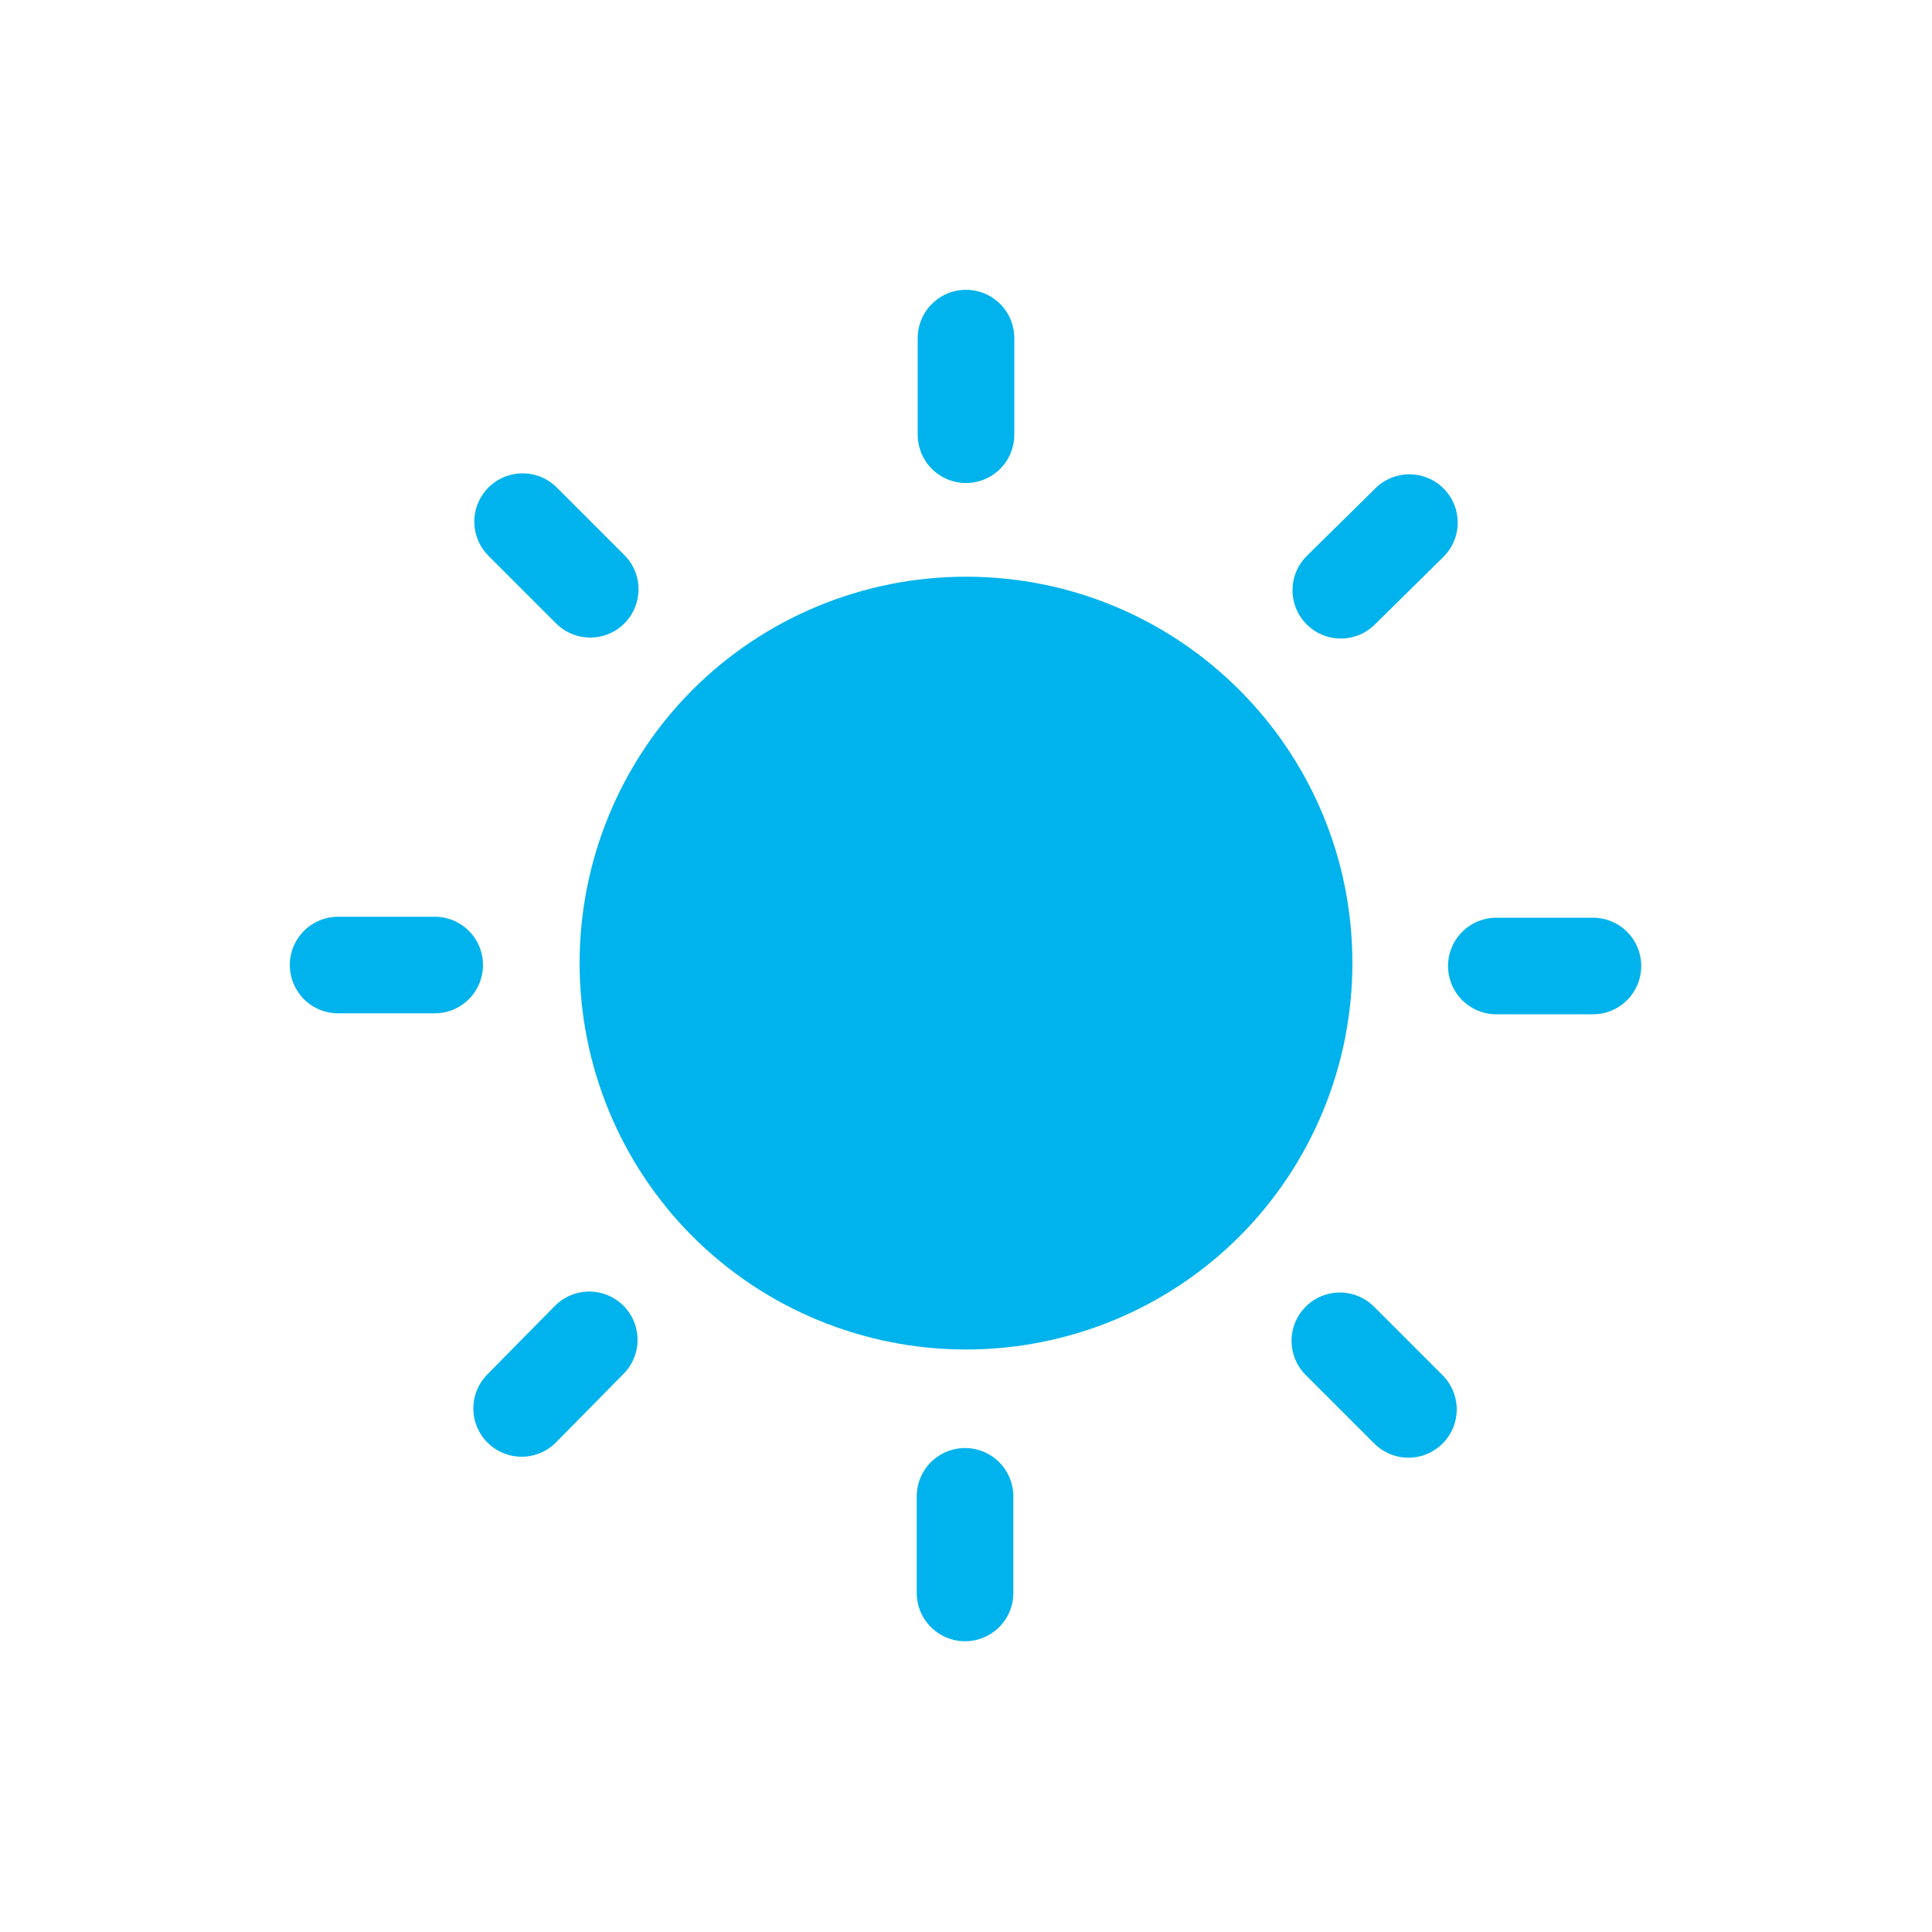 <?xml version="1.0" encoding="UTF-8"?><svg id="Capa_29" xmlns="http://www.w3.org/2000/svg" viewBox="0 0 20 20"><defs><style>.cls-1{fill:#00b3ec;}.cls-2{fill:none;stroke:#00b3ec;stroke-linecap:round;stroke-miterlimit:10;}</style></defs><path class="cls-1" d="m10,5.97c-1.06,0-2.08.42-2.83,1.17-.75.75-1.17,1.77-1.17,2.83s.42,2.08,1.17,2.83c.75.75,1.77,1.17,2.83,1.17s2.08-.42,2.83-1.17c.75-.75,1.17-1.77,1.17-2.83,0-2.21-1.79-4-4-4Z"/><line class="cls-2" x1="10" y1="3.5" x2="10" y2="4.5"/><line class="cls-2" x1="5.41" y1="5.4" x2="6.11" y2="6.1"/><line class="cls-2" x1="3.5" y1="9.99" x2="4.5" y2="9.99"/><line class="cls-2" x1="5.4" y1="14.58" x2="6.1" y2="13.87"/><line class="cls-2" x1="9.99" y1="16.49" x2="9.99" y2="15.49"/><line class="cls-2" x1="14.58" y1="14.59" x2="13.87" y2="13.88"/><line class="cls-2" x1="16.49" y1="10" x2="15.49" y2="10"/><line class="cls-2" x1="14.59" y1="5.41" x2="13.88" y2="6.11"/></svg>
